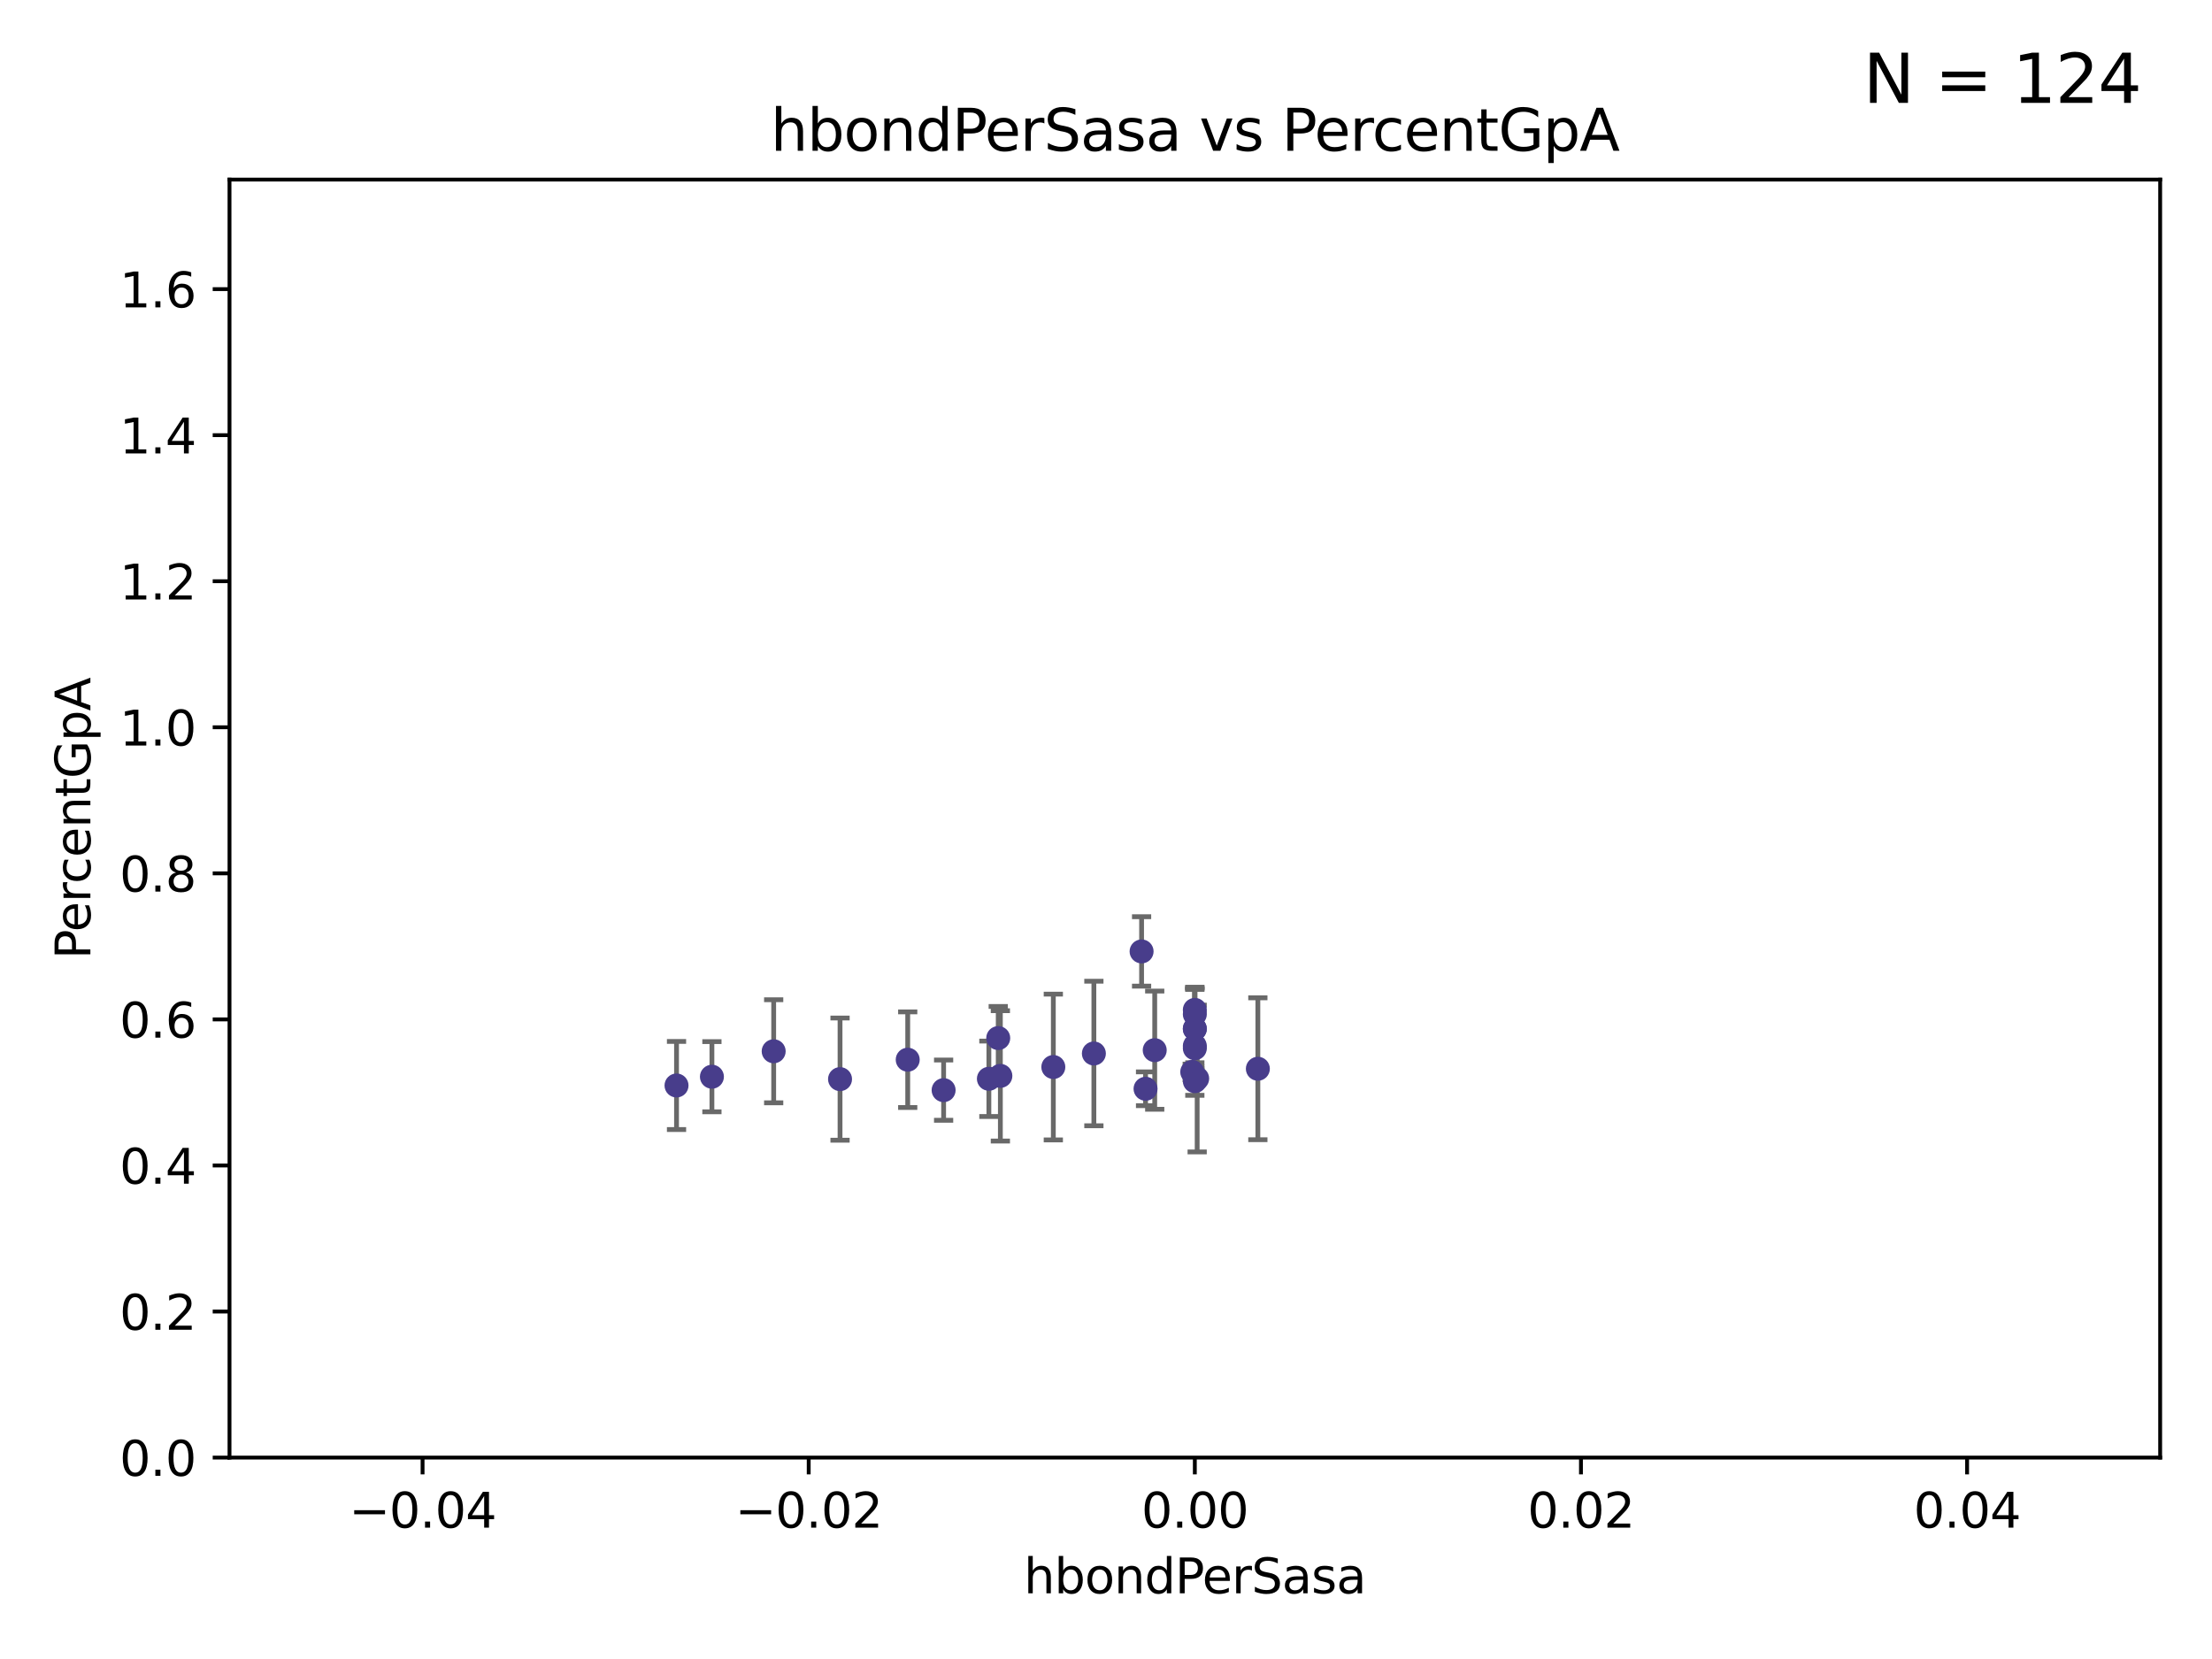 <?xml version="1.0" encoding="utf-8" standalone="no"?>
<!DOCTYPE svg PUBLIC "-//W3C//DTD SVG 1.1//EN"
  "http://www.w3.org/Graphics/SVG/1.1/DTD/svg11.dtd">
<svg xmlns:xlink="http://www.w3.org/1999/xlink" width="460.8pt" height="345.6pt" viewBox="0 0 460.8 345.6" xmlns="http://www.w3.org/2000/svg" version="1.1">
 <defs>
  <style type="text/css">*{stroke-linejoin: round; stroke-linecap: butt}</style>
 </defs>
 <g id="figure_1">
  <g id="patch_1">
   <path d="M 0 345.6 
L 460.8 345.6 
L 460.8 0 
L 0 0 
z
" style="fill: #ffffff"/>
  </g>
  <g id="axes_1">
   <g id="patch_2">
    <path d="M 47.81 303.64 
L 450 303.64 
L 450 37.411 
L 47.81 37.411 
z
" style="fill: #ffffff"/>
   </g>
   <g id="PathCollection_1">
    <defs>
     <path id="mec656855f7" d="M 0 1.118 
C 0.297 1.118 0.581 1 0.791 0.791 
C 1 0.581 1.118 0.297 1.118 0 
C 1.118 -0.297 1 -0.581 0.791 -0.791 
C 0.581 -1 0.297 -1.118 0 -1.118 
C -0.297 -1.118 -0.581 -1 -0.791 -0.791 
C -1 -0.581 -1.118 -0.297 -1.118 0 
C -1.118 0.297 -1 0.581 -0.791 0.791 
C -0.581 1 -0.297 1.118 0 1.118 
z
" style="stroke: #483d8b"/>
    </defs>
    <g clip-path="url(#pd26fd9f362)">
     <use xlink:href="#mec656855f7" x="161.171" y="218.998" style="fill: #483d8b; stroke: #483d8b"/>
     <use xlink:href="#mec656855f7" x="140.932" y="226.126" style="fill: #483d8b; stroke: #483d8b"/>
     <use xlink:href="#mec656855f7" x="248.905" y="211.279" style="fill: #483d8b; stroke: #483d8b"/>
     <use xlink:href="#mec656855f7" x="148.306" y="224.301" style="fill: #483d8b; stroke: #483d8b"/>
     <use xlink:href="#mec656855f7" x="189.094" y="220.755" style="fill: #483d8b; stroke: #483d8b"/>
     <use xlink:href="#mec656855f7" x="219.427" y="222.28" style="fill: #483d8b; stroke: #483d8b"/>
     <use xlink:href="#mec656855f7" x="208.395" y="224.124" style="fill: #483d8b; stroke: #483d8b"/>
     <use xlink:href="#mec656855f7" x="262.035" y="222.642" style="fill: #483d8b; stroke: #483d8b"/>
     <use xlink:href="#mec656855f7" x="206.003" y="224.731" style="fill: #483d8b; stroke: #483d8b"/>
     <use xlink:href="#mec656855f7" x="248.905" y="217.896" style="fill: #483d8b; stroke: #483d8b"/>
     <use xlink:href="#mec656855f7" x="227.875" y="219.461" style="fill: #483d8b; stroke: #483d8b"/>
     <use xlink:href="#mec656855f7" x="248.365" y="223.301" style="fill: #483d8b; stroke: #483d8b"/>
     <use xlink:href="#mec656855f7" x="196.573" y="227.097" style="fill: #483d8b; stroke: #483d8b"/>
     <use xlink:href="#mec656855f7" x="237.814" y="198.199" style="fill: #483d8b; stroke: #483d8b"/>
     <use xlink:href="#mec656855f7" x="174.995" y="224.801" style="fill: #483d8b; stroke: #483d8b"/>
     <use xlink:href="#mec656855f7" x="248.905" y="218.37" style="fill: #483d8b; stroke: #483d8b"/>
     <use xlink:href="#mec656855f7" x="248.905" y="214.307" style="fill: #483d8b; stroke: #483d8b"/>
     <use xlink:href="#mec656855f7" x="248.905" y="225.226" style="fill: #483d8b; stroke: #483d8b"/>
     <use xlink:href="#mec656855f7" x="248.905" y="214.328" style="fill: #483d8b; stroke: #483d8b"/>
     <use xlink:href="#mec656855f7" x="238.639" y="226.813" style="fill: #483d8b; stroke: #483d8b"/>
     <use xlink:href="#mec656855f7" x="240.55" y="218.768" style="fill: #483d8b; stroke: #483d8b"/>
     <use xlink:href="#mec656855f7" x="248.905" y="210.38" style="fill: #483d8b; stroke: #483d8b"/>
     <use xlink:href="#mec656855f7" x="249.392" y="224.678" style="fill: #483d8b; stroke: #483d8b"/>
     <use xlink:href="#mec656855f7" x="207.95" y="216.249" style="fill: #483d8b; stroke: #483d8b"/>
    </g>
   </g>
   <g id="matplotlib.axis_1">
    <g id="xtick_1">
     <g id="line2d_1">
      <defs>
       <path id="m53f365bbf3" d="M 0 0 
L 0 3.5 
" style="stroke: #000000; stroke-width: 0.8"/>
      </defs>
      <g>
       <use xlink:href="#m53f365bbf3" x="88.029" y="303.64" style="stroke: #000000; stroke-width: 0.8"/>
      </g>
     </g>
     <g id="text_1">
      <!-- −0.04 -->
      <g transform="translate(72.706 318.238)scale(0.1 -0.1)">
       <defs>
        <path id="DejaVuSans-2212" d="M 678 2272 
L 4684 2272 
L 4684 1741 
L 678 1741 
L 678 2272 
z
" transform="scale(0.016)"/>
        <path id="DejaVuSans-30" d="M 2034 4250 
Q 1547 4250 1301 3770 
Q 1056 3291 1056 2328 
Q 1056 1369 1301 889 
Q 1547 409 2034 409 
Q 2525 409 2770 889 
Q 3016 1369 3016 2328 
Q 3016 3291 2770 3770 
Q 2525 4250 2034 4250 
z
M 2034 4750 
Q 2819 4750 3233 4129 
Q 3647 3509 3647 2328 
Q 3647 1150 3233 529 
Q 2819 -91 2034 -91 
Q 1250 -91 836 529 
Q 422 1150 422 2328 
Q 422 3509 836 4129 
Q 1250 4750 2034 4750 
z
" transform="scale(0.016)"/>
        <path id="DejaVuSans-2e" d="M 684 794 
L 1344 794 
L 1344 0 
L 684 0 
L 684 794 
z
" transform="scale(0.016)"/>
        <path id="DejaVuSans-34" d="M 2419 4116 
L 825 1625 
L 2419 1625 
L 2419 4116 
z
M 2253 4666 
L 3047 4666 
L 3047 1625 
L 3713 1625 
L 3713 1100 
L 3047 1100 
L 3047 0 
L 2419 0 
L 2419 1100 
L 313 1100 
L 313 1709 
L 2253 4666 
z
" transform="scale(0.016)"/>
       </defs>
       <use xlink:href="#DejaVuSans-2212"/>
       <use xlink:href="#DejaVuSans-30" x="83.789"/>
       <use xlink:href="#DejaVuSans-2e" x="147.412"/>
       <use xlink:href="#DejaVuSans-30" x="179.199"/>
       <use xlink:href="#DejaVuSans-34" x="242.822"/>
      </g>
     </g>
    </g>
    <g id="xtick_2">
     <g id="line2d_2">
      <g>
       <use xlink:href="#m53f365bbf3" x="168.467" y="303.64" style="stroke: #000000; stroke-width: 0.8"/>
      </g>
     </g>
     <g id="text_2">
      <!-- −0.02 -->
      <g transform="translate(153.144 318.238)scale(0.1 -0.1)">
       <defs>
        <path id="DejaVuSans-32" d="M 1228 531 
L 3431 531 
L 3431 0 
L 469 0 
L 469 531 
Q 828 903 1448 1529 
Q 2069 2156 2228 2338 
Q 2531 2678 2651 2914 
Q 2772 3150 2772 3378 
Q 2772 3750 2511 3984 
Q 2250 4219 1831 4219 
Q 1534 4219 1204 4116 
Q 875 4013 500 3803 
L 500 4441 
Q 881 4594 1212 4672 
Q 1544 4750 1819 4750 
Q 2544 4750 2975 4387 
Q 3406 4025 3406 3419 
Q 3406 3131 3298 2873 
Q 3191 2616 2906 2266 
Q 2828 2175 2409 1742 
Q 1991 1309 1228 531 
z
" transform="scale(0.016)"/>
       </defs>
       <use xlink:href="#DejaVuSans-2212"/>
       <use xlink:href="#DejaVuSans-30" x="83.789"/>
       <use xlink:href="#DejaVuSans-2e" x="147.412"/>
       <use xlink:href="#DejaVuSans-30" x="179.199"/>
       <use xlink:href="#DejaVuSans-32" x="242.822"/>
      </g>
     </g>
    </g>
    <g id="xtick_3">
     <g id="line2d_3">
      <g>
       <use xlink:href="#m53f365bbf3" x="248.905" y="303.64" style="stroke: #000000; stroke-width: 0.8"/>
      </g>
     </g>
     <g id="text_3">
      <!-- 0.00 -->
      <g transform="translate(237.772 318.238)scale(0.1 -0.1)">
       <use xlink:href="#DejaVuSans-30"/>
       <use xlink:href="#DejaVuSans-2e" x="63.623"/>
       <use xlink:href="#DejaVuSans-30" x="95.41"/>
       <use xlink:href="#DejaVuSans-30" x="159.033"/>
      </g>
     </g>
    </g>
    <g id="xtick_4">
     <g id="line2d_4">
      <g>
       <use xlink:href="#m53f365bbf3" x="329.343" y="303.64" style="stroke: #000000; stroke-width: 0.8"/>
      </g>
     </g>
     <g id="text_4">
      <!-- 0.02 -->
      <g transform="translate(318.21 318.238)scale(0.1 -0.1)">
       <use xlink:href="#DejaVuSans-30"/>
       <use xlink:href="#DejaVuSans-2e" x="63.623"/>
       <use xlink:href="#DejaVuSans-30" x="95.41"/>
       <use xlink:href="#DejaVuSans-32" x="159.033"/>
      </g>
     </g>
    </g>
    <g id="xtick_5">
     <g id="line2d_5">
      <g>
       <use xlink:href="#m53f365bbf3" x="409.781" y="303.64" style="stroke: #000000; stroke-width: 0.8"/>
      </g>
     </g>
     <g id="text_5">
      <!-- 0.04 -->
      <g transform="translate(398.648 318.238)scale(0.1 -0.1)">
       <use xlink:href="#DejaVuSans-30"/>
       <use xlink:href="#DejaVuSans-2e" x="63.623"/>
       <use xlink:href="#DejaVuSans-30" x="95.41"/>
       <use xlink:href="#DejaVuSans-34" x="159.033"/>
      </g>
     </g>
    </g>
    <g id="text_6">
     <!-- hbondPerSasa -->
     <g transform="translate(213.287 331.917)scale(0.1 -0.1)">
      <defs>
       <path id="DejaVuSans-68" d="M 3513 2113 
L 3513 0 
L 2938 0 
L 2938 2094 
Q 2938 2591 2744 2837 
Q 2550 3084 2163 3084 
Q 1697 3084 1428 2787 
Q 1159 2491 1159 1978 
L 1159 0 
L 581 0 
L 581 4863 
L 1159 4863 
L 1159 2956 
Q 1366 3272 1645 3428 
Q 1925 3584 2291 3584 
Q 2894 3584 3203 3211 
Q 3513 2838 3513 2113 
z
" transform="scale(0.016)"/>
       <path id="DejaVuSans-62" d="M 3116 1747 
Q 3116 2381 2855 2742 
Q 2594 3103 2138 3103 
Q 1681 3103 1420 2742 
Q 1159 2381 1159 1747 
Q 1159 1113 1420 752 
Q 1681 391 2138 391 
Q 2594 391 2855 752 
Q 3116 1113 3116 1747 
z
M 1159 2969 
Q 1341 3281 1617 3432 
Q 1894 3584 2278 3584 
Q 2916 3584 3314 3078 
Q 3713 2572 3713 1747 
Q 3713 922 3314 415 
Q 2916 -91 2278 -91 
Q 1894 -91 1617 61 
Q 1341 213 1159 525 
L 1159 0 
L 581 0 
L 581 4863 
L 1159 4863 
L 1159 2969 
z
" transform="scale(0.016)"/>
       <path id="DejaVuSans-6f" d="M 1959 3097 
Q 1497 3097 1228 2736 
Q 959 2375 959 1747 
Q 959 1119 1226 758 
Q 1494 397 1959 397 
Q 2419 397 2687 759 
Q 2956 1122 2956 1747 
Q 2956 2369 2687 2733 
Q 2419 3097 1959 3097 
z
M 1959 3584 
Q 2709 3584 3137 3096 
Q 3566 2609 3566 1747 
Q 3566 888 3137 398 
Q 2709 -91 1959 -91 
Q 1206 -91 779 398 
Q 353 888 353 1747 
Q 353 2609 779 3096 
Q 1206 3584 1959 3584 
z
" transform="scale(0.016)"/>
       <path id="DejaVuSans-6e" d="M 3513 2113 
L 3513 0 
L 2938 0 
L 2938 2094 
Q 2938 2591 2744 2837 
Q 2550 3084 2163 3084 
Q 1697 3084 1428 2787 
Q 1159 2491 1159 1978 
L 1159 0 
L 581 0 
L 581 3500 
L 1159 3500 
L 1159 2956 
Q 1366 3272 1645 3428 
Q 1925 3584 2291 3584 
Q 2894 3584 3203 3211 
Q 3513 2838 3513 2113 
z
" transform="scale(0.016)"/>
       <path id="DejaVuSans-64" d="M 2906 2969 
L 2906 4863 
L 3481 4863 
L 3481 0 
L 2906 0 
L 2906 525 
Q 2725 213 2448 61 
Q 2172 -91 1784 -91 
Q 1150 -91 751 415 
Q 353 922 353 1747 
Q 353 2572 751 3078 
Q 1150 3584 1784 3584 
Q 2172 3584 2448 3432 
Q 2725 3281 2906 2969 
z
M 947 1747 
Q 947 1113 1208 752 
Q 1469 391 1925 391 
Q 2381 391 2643 752 
Q 2906 1113 2906 1747 
Q 2906 2381 2643 2742 
Q 2381 3103 1925 3103 
Q 1469 3103 1208 2742 
Q 947 2381 947 1747 
z
" transform="scale(0.016)"/>
       <path id="DejaVuSans-50" d="M 1259 4147 
L 1259 2394 
L 2053 2394 
Q 2494 2394 2734 2622 
Q 2975 2850 2975 3272 
Q 2975 3691 2734 3919 
Q 2494 4147 2053 4147 
L 1259 4147 
z
M 628 4666 
L 2053 4666 
Q 2838 4666 3239 4311 
Q 3641 3956 3641 3272 
Q 3641 2581 3239 2228 
Q 2838 1875 2053 1875 
L 1259 1875 
L 1259 0 
L 628 0 
L 628 4666 
z
" transform="scale(0.016)"/>
       <path id="DejaVuSans-65" d="M 3597 1894 
L 3597 1613 
L 953 1613 
Q 991 1019 1311 708 
Q 1631 397 2203 397 
Q 2534 397 2845 478 
Q 3156 559 3463 722 
L 3463 178 
Q 3153 47 2828 -22 
Q 2503 -91 2169 -91 
Q 1331 -91 842 396 
Q 353 884 353 1716 
Q 353 2575 817 3079 
Q 1281 3584 2069 3584 
Q 2775 3584 3186 3129 
Q 3597 2675 3597 1894 
z
M 3022 2063 
Q 3016 2534 2758 2815 
Q 2500 3097 2075 3097 
Q 1594 3097 1305 2825 
Q 1016 2553 972 2059 
L 3022 2063 
z
" transform="scale(0.016)"/>
       <path id="DejaVuSans-72" d="M 2631 2963 
Q 2534 3019 2420 3045 
Q 2306 3072 2169 3072 
Q 1681 3072 1420 2755 
Q 1159 2438 1159 1844 
L 1159 0 
L 581 0 
L 581 3500 
L 1159 3500 
L 1159 2956 
Q 1341 3275 1631 3429 
Q 1922 3584 2338 3584 
Q 2397 3584 2469 3576 
Q 2541 3569 2628 3553 
L 2631 2963 
z
" transform="scale(0.016)"/>
       <path id="DejaVuSans-53" d="M 3425 4513 
L 3425 3897 
Q 3066 4069 2747 4153 
Q 2428 4238 2131 4238 
Q 1616 4238 1336 4038 
Q 1056 3838 1056 3469 
Q 1056 3159 1242 3001 
Q 1428 2844 1947 2747 
L 2328 2669 
Q 3034 2534 3370 2195 
Q 3706 1856 3706 1288 
Q 3706 609 3251 259 
Q 2797 -91 1919 -91 
Q 1588 -91 1214 -16 
Q 841 59 441 206 
L 441 856 
Q 825 641 1194 531 
Q 1563 422 1919 422 
Q 2459 422 2753 634 
Q 3047 847 3047 1241 
Q 3047 1584 2836 1778 
Q 2625 1972 2144 2069 
L 1759 2144 
Q 1053 2284 737 2584 
Q 422 2884 422 3419 
Q 422 4038 858 4394 
Q 1294 4750 2059 4750 
Q 2388 4750 2728 4690 
Q 3069 4631 3425 4513 
z
" transform="scale(0.016)"/>
       <path id="DejaVuSans-61" d="M 2194 1759 
Q 1497 1759 1228 1600 
Q 959 1441 959 1056 
Q 959 750 1161 570 
Q 1363 391 1709 391 
Q 2188 391 2477 730 
Q 2766 1069 2766 1631 
L 2766 1759 
L 2194 1759 
z
M 3341 1997 
L 3341 0 
L 2766 0 
L 2766 531 
Q 2569 213 2275 61 
Q 1981 -91 1556 -91 
Q 1019 -91 701 211 
Q 384 513 384 1019 
Q 384 1609 779 1909 
Q 1175 2209 1959 2209 
L 2766 2209 
L 2766 2266 
Q 2766 2663 2505 2880 
Q 2244 3097 1772 3097 
Q 1472 3097 1187 3025 
Q 903 2953 641 2809 
L 641 3341 
Q 956 3463 1253 3523 
Q 1550 3584 1831 3584 
Q 2591 3584 2966 3190 
Q 3341 2797 3341 1997 
z
" transform="scale(0.016)"/>
       <path id="DejaVuSans-73" d="M 2834 3397 
L 2834 2853 
Q 2591 2978 2328 3040 
Q 2066 3103 1784 3103 
Q 1356 3103 1142 2972 
Q 928 2841 928 2578 
Q 928 2378 1081 2264 
Q 1234 2150 1697 2047 
L 1894 2003 
Q 2506 1872 2764 1633 
Q 3022 1394 3022 966 
Q 3022 478 2636 193 
Q 2250 -91 1575 -91 
Q 1294 -91 989 -36 
Q 684 19 347 128 
L 347 722 
Q 666 556 975 473 
Q 1284 391 1588 391 
Q 1994 391 2212 530 
Q 2431 669 2431 922 
Q 2431 1156 2273 1281 
Q 2116 1406 1581 1522 
L 1381 1569 
Q 847 1681 609 1914 
Q 372 2147 372 2553 
Q 372 3047 722 3315 
Q 1072 3584 1716 3584 
Q 2034 3584 2315 3537 
Q 2597 3491 2834 3397 
z
" transform="scale(0.016)"/>
      </defs>
      <use xlink:href="#DejaVuSans-68"/>
      <use xlink:href="#DejaVuSans-62" x="63.379"/>
      <use xlink:href="#DejaVuSans-6f" x="126.855"/>
      <use xlink:href="#DejaVuSans-6e" x="188.037"/>
      <use xlink:href="#DejaVuSans-64" x="251.416"/>
      <use xlink:href="#DejaVuSans-50" x="314.893"/>
      <use xlink:href="#DejaVuSans-65" x="371.57"/>
      <use xlink:href="#DejaVuSans-72" x="433.094"/>
      <use xlink:href="#DejaVuSans-53" x="474.207"/>
      <use xlink:href="#DejaVuSans-61" x="537.684"/>
      <use xlink:href="#DejaVuSans-73" x="598.963"/>
      <use xlink:href="#DejaVuSans-61" x="651.062"/>
     </g>
    </g>
   </g>
   <g id="matplotlib.axis_2">
    <g id="ytick_1">
     <g id="line2d_6">
      <defs>
       <path id="mbe94ab4baf" d="M 0 0 
L -3.5 0 
" style="stroke: #000000; stroke-width: 0.8"/>
      </defs>
      <g>
       <use xlink:href="#mbe94ab4baf" x="47.81" y="303.64" style="stroke: #000000; stroke-width: 0.8"/>
      </g>
     </g>
     <g id="text_7">
      <!-- 0.0 -->
      <g transform="translate(24.907 307.439)scale(0.1 -0.1)">
       <use xlink:href="#DejaVuSans-30"/>
       <use xlink:href="#DejaVuSans-2e" x="63.623"/>
       <use xlink:href="#DejaVuSans-30" x="95.41"/>
      </g>
     </g>
    </g>
    <g id="ytick_2">
     <g id="line2d_7">
      <g>
       <use xlink:href="#mbe94ab4baf" x="47.81" y="273.214" style="stroke: #000000; stroke-width: 0.8"/>
      </g>
     </g>
     <g id="text_8">
      <!-- 0.2 -->
      <g transform="translate(24.907 277.013)scale(0.1 -0.1)">
       <use xlink:href="#DejaVuSans-30"/>
       <use xlink:href="#DejaVuSans-2e" x="63.623"/>
       <use xlink:href="#DejaVuSans-32" x="95.41"/>
      </g>
     </g>
    </g>
    <g id="ytick_3">
     <g id="line2d_8">
      <g>
       <use xlink:href="#mbe94ab4baf" x="47.81" y="242.788" style="stroke: #000000; stroke-width: 0.8"/>
      </g>
     </g>
     <g id="text_9">
      <!-- 0.4 -->
      <g transform="translate(24.907 246.587)scale(0.1 -0.1)">
       <use xlink:href="#DejaVuSans-30"/>
       <use xlink:href="#DejaVuSans-2e" x="63.623"/>
       <use xlink:href="#DejaVuSans-34" x="95.41"/>
      </g>
     </g>
    </g>
    <g id="ytick_4">
     <g id="line2d_9">
      <g>
       <use xlink:href="#mbe94ab4baf" x="47.81" y="212.362" style="stroke: #000000; stroke-width: 0.8"/>
      </g>
     </g>
     <g id="text_10">
      <!-- 0.6 -->
      <g transform="translate(24.907 216.161)scale(0.1 -0.1)">
       <defs>
        <path id="DejaVuSans-36" d="M 2113 2584 
Q 1688 2584 1439 2293 
Q 1191 2003 1191 1497 
Q 1191 994 1439 701 
Q 1688 409 2113 409 
Q 2538 409 2786 701 
Q 3034 994 3034 1497 
Q 3034 2003 2786 2293 
Q 2538 2584 2113 2584 
z
M 3366 4563 
L 3366 3988 
Q 3128 4100 2886 4159 
Q 2644 4219 2406 4219 
Q 1781 4219 1451 3797 
Q 1122 3375 1075 2522 
Q 1259 2794 1537 2939 
Q 1816 3084 2150 3084 
Q 2853 3084 3261 2657 
Q 3669 2231 3669 1497 
Q 3669 778 3244 343 
Q 2819 -91 2113 -91 
Q 1303 -91 875 529 
Q 447 1150 447 2328 
Q 447 3434 972 4092 
Q 1497 4750 2381 4750 
Q 2619 4750 2861 4703 
Q 3103 4656 3366 4563 
z
" transform="scale(0.016)"/>
       </defs>
       <use xlink:href="#DejaVuSans-30"/>
       <use xlink:href="#DejaVuSans-2e" x="63.623"/>
       <use xlink:href="#DejaVuSans-36" x="95.41"/>
      </g>
     </g>
    </g>
    <g id="ytick_5">
     <g id="line2d_10">
      <g>
       <use xlink:href="#mbe94ab4baf" x="47.81" y="181.935" style="stroke: #000000; stroke-width: 0.8"/>
      </g>
     </g>
     <g id="text_11">
      <!-- 0.8 -->
      <g transform="translate(24.907 185.735)scale(0.1 -0.1)">
       <defs>
        <path id="DejaVuSans-38" d="M 2034 2216 
Q 1584 2216 1326 1975 
Q 1069 1734 1069 1313 
Q 1069 891 1326 650 
Q 1584 409 2034 409 
Q 2484 409 2743 651 
Q 3003 894 3003 1313 
Q 3003 1734 2745 1975 
Q 2488 2216 2034 2216 
z
M 1403 2484 
Q 997 2584 770 2862 
Q 544 3141 544 3541 
Q 544 4100 942 4425 
Q 1341 4750 2034 4750 
Q 2731 4750 3128 4425 
Q 3525 4100 3525 3541 
Q 3525 3141 3298 2862 
Q 3072 2584 2669 2484 
Q 3125 2378 3379 2068 
Q 3634 1759 3634 1313 
Q 3634 634 3220 271 
Q 2806 -91 2034 -91 
Q 1263 -91 848 271 
Q 434 634 434 1313 
Q 434 1759 690 2068 
Q 947 2378 1403 2484 
z
M 1172 3481 
Q 1172 3119 1398 2916 
Q 1625 2713 2034 2713 
Q 2441 2713 2670 2916 
Q 2900 3119 2900 3481 
Q 2900 3844 2670 4047 
Q 2441 4250 2034 4250 
Q 1625 4250 1398 4047 
Q 1172 3844 1172 3481 
z
" transform="scale(0.016)"/>
       </defs>
       <use xlink:href="#DejaVuSans-30"/>
       <use xlink:href="#DejaVuSans-2e" x="63.623"/>
       <use xlink:href="#DejaVuSans-38" x="95.41"/>
      </g>
     </g>
    </g>
    <g id="ytick_6">
     <g id="line2d_11">
      <g>
       <use xlink:href="#mbe94ab4baf" x="47.81" y="151.509" style="stroke: #000000; stroke-width: 0.8"/>
      </g>
     </g>
     <g id="text_12">
      <!-- 1.0 -->
      <g transform="translate(24.907 155.308)scale(0.1 -0.1)">
       <defs>
        <path id="DejaVuSans-31" d="M 794 531 
L 1825 531 
L 1825 4091 
L 703 3866 
L 703 4441 
L 1819 4666 
L 2450 4666 
L 2450 531 
L 3481 531 
L 3481 0 
L 794 0 
L 794 531 
z
" transform="scale(0.016)"/>
       </defs>
       <use xlink:href="#DejaVuSans-31"/>
       <use xlink:href="#DejaVuSans-2e" x="63.623"/>
       <use xlink:href="#DejaVuSans-30" x="95.41"/>
      </g>
     </g>
    </g>
    <g id="ytick_7">
     <g id="line2d_12">
      <g>
       <use xlink:href="#mbe94ab4baf" x="47.81" y="121.083" style="stroke: #000000; stroke-width: 0.8"/>
      </g>
     </g>
     <g id="text_13">
      <!-- 1.2 -->
      <g transform="translate(24.907 124.882)scale(0.1 -0.1)">
       <use xlink:href="#DejaVuSans-31"/>
       <use xlink:href="#DejaVuSans-2e" x="63.623"/>
       <use xlink:href="#DejaVuSans-32" x="95.41"/>
      </g>
     </g>
    </g>
    <g id="ytick_8">
     <g id="line2d_13">
      <g>
       <use xlink:href="#mbe94ab4baf" x="47.81" y="90.657" style="stroke: #000000; stroke-width: 0.8"/>
      </g>
     </g>
     <g id="text_14">
      <!-- 1.4 -->
      <g transform="translate(24.907 94.456)scale(0.1 -0.1)">
       <use xlink:href="#DejaVuSans-31"/>
       <use xlink:href="#DejaVuSans-2e" x="63.623"/>
       <use xlink:href="#DejaVuSans-34" x="95.41"/>
      </g>
     </g>
    </g>
    <g id="ytick_9">
     <g id="line2d_14">
      <g>
       <use xlink:href="#mbe94ab4baf" x="47.81" y="60.231" style="stroke: #000000; stroke-width: 0.8"/>
      </g>
     </g>
     <g id="text_15">
      <!-- 1.6 -->
      <g transform="translate(24.907 64.03)scale(0.1 -0.1)">
       <use xlink:href="#DejaVuSans-31"/>
       <use xlink:href="#DejaVuSans-2e" x="63.623"/>
       <use xlink:href="#DejaVuSans-36" x="95.41"/>
      </g>
     </g>
    </g>
    <g id="text_16">
     <!-- PercentGpA -->
     <g transform="translate(18.827 199.802)rotate(-90)scale(0.1 -0.1)">
      <defs>
       <path id="DejaVuSans-63" d="M 3122 3366 
L 3122 2828 
Q 2878 2963 2633 3030 
Q 2388 3097 2138 3097 
Q 1578 3097 1268 2742 
Q 959 2388 959 1747 
Q 959 1106 1268 751 
Q 1578 397 2138 397 
Q 2388 397 2633 464 
Q 2878 531 3122 666 
L 3122 134 
Q 2881 22 2623 -34 
Q 2366 -91 2075 -91 
Q 1284 -91 818 406 
Q 353 903 353 1747 
Q 353 2603 823 3093 
Q 1294 3584 2113 3584 
Q 2378 3584 2631 3529 
Q 2884 3475 3122 3366 
z
" transform="scale(0.016)"/>
       <path id="DejaVuSans-74" d="M 1172 4494 
L 1172 3500 
L 2356 3500 
L 2356 3053 
L 1172 3053 
L 1172 1153 
Q 1172 725 1289 603 
Q 1406 481 1766 481 
L 2356 481 
L 2356 0 
L 1766 0 
Q 1100 0 847 248 
Q 594 497 594 1153 
L 594 3053 
L 172 3053 
L 172 3500 
L 594 3500 
L 594 4494 
L 1172 4494 
z
" transform="scale(0.016)"/>
       <path id="DejaVuSans-47" d="M 3809 666 
L 3809 1919 
L 2778 1919 
L 2778 2438 
L 4434 2438 
L 4434 434 
Q 4069 175 3628 42 
Q 3188 -91 2688 -91 
Q 1594 -91 976 548 
Q 359 1188 359 2328 
Q 359 3472 976 4111 
Q 1594 4750 2688 4750 
Q 3144 4750 3555 4637 
Q 3966 4525 4313 4306 
L 4313 3634 
Q 3963 3931 3569 4081 
Q 3175 4231 2741 4231 
Q 1884 4231 1454 3753 
Q 1025 3275 1025 2328 
Q 1025 1384 1454 906 
Q 1884 428 2741 428 
Q 3075 428 3337 486 
Q 3600 544 3809 666 
z
" transform="scale(0.016)"/>
       <path id="DejaVuSans-70" d="M 1159 525 
L 1159 -1331 
L 581 -1331 
L 581 3500 
L 1159 3500 
L 1159 2969 
Q 1341 3281 1617 3432 
Q 1894 3584 2278 3584 
Q 2916 3584 3314 3078 
Q 3713 2572 3713 1747 
Q 3713 922 3314 415 
Q 2916 -91 2278 -91 
Q 1894 -91 1617 61 
Q 1341 213 1159 525 
z
M 3116 1747 
Q 3116 2381 2855 2742 
Q 2594 3103 2138 3103 
Q 1681 3103 1420 2742 
Q 1159 2381 1159 1747 
Q 1159 1113 1420 752 
Q 1681 391 2138 391 
Q 2594 391 2855 752 
Q 3116 1113 3116 1747 
z
" transform="scale(0.016)"/>
       <path id="DejaVuSans-41" d="M 2188 4044 
L 1331 1722 
L 3047 1722 
L 2188 4044 
z
M 1831 4666 
L 2547 4666 
L 4325 0 
L 3669 0 
L 3244 1197 
L 1141 1197 
L 716 0 
L 50 0 
L 1831 4666 
z
" transform="scale(0.016)"/>
      </defs>
      <use xlink:href="#DejaVuSans-50"/>
      <use xlink:href="#DejaVuSans-65" x="56.678"/>
      <use xlink:href="#DejaVuSans-72" x="118.201"/>
      <use xlink:href="#DejaVuSans-63" x="157.064"/>
      <use xlink:href="#DejaVuSans-65" x="212.045"/>
      <use xlink:href="#DejaVuSans-6e" x="273.568"/>
      <use xlink:href="#DejaVuSans-74" x="336.947"/>
      <use xlink:href="#DejaVuSans-47" x="376.156"/>
      <use xlink:href="#DejaVuSans-70" x="453.646"/>
      <use xlink:href="#DejaVuSans-41" x="517.123"/>
     </g>
    </g>
   </g>
   <g id="LineCollection_1">
    <path d="M 161.171 229.738 
L 161.171 208.259 
" clip-path="url(#pd26fd9f362)" style="fill: none; stroke: #696969"/>
    <path d="M 140.932 235.305 
L 140.932 216.947 
" clip-path="url(#pd26fd9f362)" style="fill: none; stroke: #696969"/>
    <path d="M 248.905 216.808 
L 248.905 205.749 
" clip-path="url(#pd26fd9f362)" style="fill: none; stroke: #696969"/>
    <path d="M 148.306 231.614 
L 148.306 216.989 
" clip-path="url(#pd26fd9f362)" style="fill: none; stroke: #696969"/>
    <path d="M 189.094 230.715 
L 189.094 210.794 
" clip-path="url(#pd26fd9f362)" style="fill: none; stroke: #696969"/>
    <path d="M 219.427 237.466 
L 219.427 207.095 
" clip-path="url(#pd26fd9f362)" style="fill: none; stroke: #696969"/>
    <path d="M 208.395 237.697 
L 208.395 210.551 
" clip-path="url(#pd26fd9f362)" style="fill: none; stroke: #696969"/>
    <path d="M 262.035 237.422 
L 262.035 207.863 
" clip-path="url(#pd26fd9f362)" style="fill: none; stroke: #696969"/>
    <path d="M 206.003 232.586 
L 206.003 216.875 
" clip-path="url(#pd26fd9f362)" style="fill: none; stroke: #696969"/>
    <path d="M 248.905 221.394 
L 248.905 214.398 
" clip-path="url(#pd26fd9f362)" style="fill: none; stroke: #696969"/>
    <path d="M 227.875 234.516 
L 227.875 204.405 
" clip-path="url(#pd26fd9f362)" style="fill: none; stroke: #696969"/>
    <path d="M 248.365 224.93 
L 248.365 221.672 
" clip-path="url(#pd26fd9f362)" style="fill: none; stroke: #696969"/>
    <path d="M 196.573 233.374 
L 196.573 220.82 
" clip-path="url(#pd26fd9f362)" style="fill: none; stroke: #696969"/>
    <path d="M 237.814 205.432 
L 237.814 190.966 
" clip-path="url(#pd26fd9f362)" style="fill: none; stroke: #696969"/>
    <path d="M 174.995 237.526 
L 174.995 212.075 
" clip-path="url(#pd26fd9f362)" style="fill: none; stroke: #696969"/>
    <path d="M 248.905 225.983 
L 248.905 210.757 
" clip-path="url(#pd26fd9f362)" style="fill: none; stroke: #696969"/>
    <path d="M 248.905 222.618 
L 248.905 205.997 
" clip-path="url(#pd26fd9f362)" style="fill: none; stroke: #696969"/>
    <path d="M 248.905 228.177 
L 248.905 222.274 
" clip-path="url(#pd26fd9f362)" style="fill: none; stroke: #696969"/>
    <path d="M 248.905 223.002 
L 248.905 205.655 
" clip-path="url(#pd26fd9f362)" style="fill: none; stroke: #696969"/>
    <path d="M 238.639 230.33 
L 238.639 223.295 
" clip-path="url(#pd26fd9f362)" style="fill: none; stroke: #696969"/>
    <path d="M 240.55 231.079 
L 240.55 206.457 
" clip-path="url(#pd26fd9f362)" style="fill: none; stroke: #696969"/>
    <path d="M 248.905 214.649 
L 248.905 206.111 
" clip-path="url(#pd26fd9f362)" style="fill: none; stroke: #696969"/>
    <path d="M 249.392 239.967 
L 249.392 209.389 
" clip-path="url(#pd26fd9f362)" style="fill: none; stroke: #696969"/>
    <path d="M 207.95 222.838 
L 207.95 209.661 
" clip-path="url(#pd26fd9f362)" style="fill: none; stroke: #696969"/>
   </g>
   <g id="line2d_15">
    <defs>
     <path id="mb1db4b281f" d="M 2 0 
L -2 -0 
" style="stroke: #696969"/>
    </defs>
    <g clip-path="url(#pd26fd9f362)">
     <use xlink:href="#mb1db4b281f" x="161.171" y="229.738" style="fill: #696969; stroke: #696969"/>
     <use xlink:href="#mb1db4b281f" x="140.932" y="235.305" style="fill: #696969; stroke: #696969"/>
     <use xlink:href="#mb1db4b281f" x="248.905" y="216.808" style="fill: #696969; stroke: #696969"/>
     <use xlink:href="#mb1db4b281f" x="148.306" y="231.614" style="fill: #696969; stroke: #696969"/>
     <use xlink:href="#mb1db4b281f" x="189.094" y="230.715" style="fill: #696969; stroke: #696969"/>
     <use xlink:href="#mb1db4b281f" x="219.427" y="237.466" style="fill: #696969; stroke: #696969"/>
     <use xlink:href="#mb1db4b281f" x="208.395" y="237.697" style="fill: #696969; stroke: #696969"/>
     <use xlink:href="#mb1db4b281f" x="262.035" y="237.422" style="fill: #696969; stroke: #696969"/>
     <use xlink:href="#mb1db4b281f" x="206.003" y="232.586" style="fill: #696969; stroke: #696969"/>
     <use xlink:href="#mb1db4b281f" x="248.905" y="221.394" style="fill: #696969; stroke: #696969"/>
     <use xlink:href="#mb1db4b281f" x="227.875" y="234.516" style="fill: #696969; stroke: #696969"/>
     <use xlink:href="#mb1db4b281f" x="248.365" y="224.93" style="fill: #696969; stroke: #696969"/>
     <use xlink:href="#mb1db4b281f" x="196.573" y="233.374" style="fill: #696969; stroke: #696969"/>
     <use xlink:href="#mb1db4b281f" x="237.814" y="205.432" style="fill: #696969; stroke: #696969"/>
     <use xlink:href="#mb1db4b281f" x="174.995" y="237.526" style="fill: #696969; stroke: #696969"/>
     <use xlink:href="#mb1db4b281f" x="248.905" y="225.983" style="fill: #696969; stroke: #696969"/>
     <use xlink:href="#mb1db4b281f" x="248.905" y="222.618" style="fill: #696969; stroke: #696969"/>
     <use xlink:href="#mb1db4b281f" x="248.905" y="228.177" style="fill: #696969; stroke: #696969"/>
     <use xlink:href="#mb1db4b281f" x="248.905" y="223.002" style="fill: #696969; stroke: #696969"/>
     <use xlink:href="#mb1db4b281f" x="238.639" y="230.33" style="fill: #696969; stroke: #696969"/>
     <use xlink:href="#mb1db4b281f" x="240.55" y="231.079" style="fill: #696969; stroke: #696969"/>
     <use xlink:href="#mb1db4b281f" x="248.905" y="214.649" style="fill: #696969; stroke: #696969"/>
     <use xlink:href="#mb1db4b281f" x="249.392" y="239.967" style="fill: #696969; stroke: #696969"/>
     <use xlink:href="#mb1db4b281f" x="207.95" y="222.838" style="fill: #696969; stroke: #696969"/>
    </g>
   </g>
   <g id="line2d_16">
    <g clip-path="url(#pd26fd9f362)">
     <use xlink:href="#mb1db4b281f" x="161.171" y="208.259" style="fill: #696969; stroke: #696969"/>
     <use xlink:href="#mb1db4b281f" x="140.932" y="216.947" style="fill: #696969; stroke: #696969"/>
     <use xlink:href="#mb1db4b281f" x="248.905" y="205.749" style="fill: #696969; stroke: #696969"/>
     <use xlink:href="#mb1db4b281f" x="148.306" y="216.989" style="fill: #696969; stroke: #696969"/>
     <use xlink:href="#mb1db4b281f" x="189.094" y="210.794" style="fill: #696969; stroke: #696969"/>
     <use xlink:href="#mb1db4b281f" x="219.427" y="207.095" style="fill: #696969; stroke: #696969"/>
     <use xlink:href="#mb1db4b281f" x="208.395" y="210.551" style="fill: #696969; stroke: #696969"/>
     <use xlink:href="#mb1db4b281f" x="262.035" y="207.863" style="fill: #696969; stroke: #696969"/>
     <use xlink:href="#mb1db4b281f" x="206.003" y="216.875" style="fill: #696969; stroke: #696969"/>
     <use xlink:href="#mb1db4b281f" x="248.905" y="214.398" style="fill: #696969; stroke: #696969"/>
     <use xlink:href="#mb1db4b281f" x="227.875" y="204.405" style="fill: #696969; stroke: #696969"/>
     <use xlink:href="#mb1db4b281f" x="248.365" y="221.672" style="fill: #696969; stroke: #696969"/>
     <use xlink:href="#mb1db4b281f" x="196.573" y="220.82" style="fill: #696969; stroke: #696969"/>
     <use xlink:href="#mb1db4b281f" x="237.814" y="190.966" style="fill: #696969; stroke: #696969"/>
     <use xlink:href="#mb1db4b281f" x="174.995" y="212.075" style="fill: #696969; stroke: #696969"/>
     <use xlink:href="#mb1db4b281f" x="248.905" y="210.757" style="fill: #696969; stroke: #696969"/>
     <use xlink:href="#mb1db4b281f" x="248.905" y="205.997" style="fill: #696969; stroke: #696969"/>
     <use xlink:href="#mb1db4b281f" x="248.905" y="222.274" style="fill: #696969; stroke: #696969"/>
     <use xlink:href="#mb1db4b281f" x="248.905" y="205.655" style="fill: #696969; stroke: #696969"/>
     <use xlink:href="#mb1db4b281f" x="238.639" y="223.295" style="fill: #696969; stroke: #696969"/>
     <use xlink:href="#mb1db4b281f" x="240.55" y="206.457" style="fill: #696969; stroke: #696969"/>
     <use xlink:href="#mb1db4b281f" x="248.905" y="206.111" style="fill: #696969; stroke: #696969"/>
     <use xlink:href="#mb1db4b281f" x="249.392" y="209.389" style="fill: #696969; stroke: #696969"/>
     <use xlink:href="#mb1db4b281f" x="207.95" y="209.661" style="fill: #696969; stroke: #696969"/>
    </g>
   </g>
   <g id="line2d_17">
    <defs>
     <path id="m06f8c97558" d="M 0 2 
C 0.53 2 1.039 1.789 1.414 1.414 
C 1.789 1.039 2 0.53 2 0 
C 2 -0.53 1.789 -1.039 1.414 -1.414 
C 1.039 -1.789 0.53 -2 0 -2 
C -0.53 -2 -1.039 -1.789 -1.414 -1.414 
C -1.789 -1.039 -2 -0.53 -2 0 
C -2 0.53 -1.789 1.039 -1.414 1.414 
C -1.039 1.789 -0.53 2 0 2 
z
" style="stroke: #483d8b"/>
    </defs>
    <g clip-path="url(#pd26fd9f362)">
     <use xlink:href="#m06f8c97558" x="161.171" y="218.998" style="fill: #483d8b; stroke: #483d8b"/>
     <use xlink:href="#m06f8c97558" x="140.932" y="226.126" style="fill: #483d8b; stroke: #483d8b"/>
     <use xlink:href="#m06f8c97558" x="248.905" y="211.279" style="fill: #483d8b; stroke: #483d8b"/>
     <use xlink:href="#m06f8c97558" x="148.306" y="224.301" style="fill: #483d8b; stroke: #483d8b"/>
     <use xlink:href="#m06f8c97558" x="189.094" y="220.755" style="fill: #483d8b; stroke: #483d8b"/>
     <use xlink:href="#m06f8c97558" x="219.427" y="222.28" style="fill: #483d8b; stroke: #483d8b"/>
     <use xlink:href="#m06f8c97558" x="208.395" y="224.124" style="fill: #483d8b; stroke: #483d8b"/>
     <use xlink:href="#m06f8c97558" x="262.035" y="222.642" style="fill: #483d8b; stroke: #483d8b"/>
     <use xlink:href="#m06f8c97558" x="206.003" y="224.731" style="fill: #483d8b; stroke: #483d8b"/>
     <use xlink:href="#m06f8c97558" x="248.905" y="217.896" style="fill: #483d8b; stroke: #483d8b"/>
     <use xlink:href="#m06f8c97558" x="227.875" y="219.461" style="fill: #483d8b; stroke: #483d8b"/>
     <use xlink:href="#m06f8c97558" x="248.365" y="223.301" style="fill: #483d8b; stroke: #483d8b"/>
     <use xlink:href="#m06f8c97558" x="196.573" y="227.097" style="fill: #483d8b; stroke: #483d8b"/>
     <use xlink:href="#m06f8c97558" x="237.814" y="198.199" style="fill: #483d8b; stroke: #483d8b"/>
     <use xlink:href="#m06f8c97558" x="174.995" y="224.801" style="fill: #483d8b; stroke: #483d8b"/>
     <use xlink:href="#m06f8c97558" x="248.905" y="218.37" style="fill: #483d8b; stroke: #483d8b"/>
     <use xlink:href="#m06f8c97558" x="248.905" y="214.307" style="fill: #483d8b; stroke: #483d8b"/>
     <use xlink:href="#m06f8c97558" x="248.905" y="225.226" style="fill: #483d8b; stroke: #483d8b"/>
     <use xlink:href="#m06f8c97558" x="248.905" y="214.328" style="fill: #483d8b; stroke: #483d8b"/>
     <use xlink:href="#m06f8c97558" x="238.639" y="226.813" style="fill: #483d8b; stroke: #483d8b"/>
     <use xlink:href="#m06f8c97558" x="240.55" y="218.768" style="fill: #483d8b; stroke: #483d8b"/>
     <use xlink:href="#m06f8c97558" x="248.905" y="210.38" style="fill: #483d8b; stroke: #483d8b"/>
     <use xlink:href="#m06f8c97558" x="249.392" y="224.678" style="fill: #483d8b; stroke: #483d8b"/>
     <use xlink:href="#m06f8c97558" x="207.95" y="216.249" style="fill: #483d8b; stroke: #483d8b"/>
    </g>
   </g>
   <g id="patch_3">
    <path d="M 47.81 303.64 
L 47.81 37.411 
" style="fill: none; stroke: #000000; stroke-width: 0.8; stroke-linejoin: miter; stroke-linecap: square"/>
   </g>
   <g id="patch_4">
    <path d="M 450 303.64 
L 450 37.411 
" style="fill: none; stroke: #000000; stroke-width: 0.8; stroke-linejoin: miter; stroke-linecap: square"/>
   </g>
   <g id="patch_5">
    <path d="M 47.81 303.64 
L 450 303.64 
" style="fill: none; stroke: #000000; stroke-width: 0.8; stroke-linejoin: miter; stroke-linecap: square"/>
   </g>
   <g id="patch_6">
    <path d="M 47.81 37.411 
L 450 37.411 
" style="fill: none; stroke: #000000; stroke-width: 0.8; stroke-linejoin: miter; stroke-linecap: square"/>
   </g>
   <g id="text_17">
    <!-- N = 124 -->
    <g transform="translate(388.152 21.426)scale(0.14 -0.14)">
     <defs>
      <path id="DejaVuSans-4e" d="M 628 4666 
L 1478 4666 
L 3547 763 
L 3547 4666 
L 4159 4666 
L 4159 0 
L 3309 0 
L 1241 3903 
L 1241 0 
L 628 0 
L 628 4666 
z
" transform="scale(0.016)"/>
      <path id="DejaVuSans-20" transform="scale(0.016)"/>
      <path id="DejaVuSans-3d" d="M 678 2906 
L 4684 2906 
L 4684 2381 
L 678 2381 
L 678 2906 
z
M 678 1631 
L 4684 1631 
L 4684 1100 
L 678 1100 
L 678 1631 
z
" transform="scale(0.016)"/>
     </defs>
     <use xlink:href="#DejaVuSans-4e"/>
     <use xlink:href="#DejaVuSans-20" x="74.805"/>
     <use xlink:href="#DejaVuSans-3d" x="106.592"/>
     <use xlink:href="#DejaVuSans-20" x="190.381"/>
     <use xlink:href="#DejaVuSans-31" x="222.168"/>
     <use xlink:href="#DejaVuSans-32" x="285.791"/>
     <use xlink:href="#DejaVuSans-34" x="349.414"/>
    </g>
   </g>
   <g id="text_18">
    <!-- hbondPerSasa vs PercentGpA -->
    <g transform="translate(160.541 31.411)scale(0.12 -0.12)">
     <defs>
      <path id="DejaVuSans-76" d="M 191 3500 
L 800 3500 
L 1894 563 
L 2988 3500 
L 3597 3500 
L 2284 0 
L 1503 0 
L 191 3500 
z
" transform="scale(0.016)"/>
     </defs>
     <use xlink:href="#DejaVuSans-68"/>
     <use xlink:href="#DejaVuSans-62" x="63.379"/>
     <use xlink:href="#DejaVuSans-6f" x="126.855"/>
     <use xlink:href="#DejaVuSans-6e" x="188.037"/>
     <use xlink:href="#DejaVuSans-64" x="251.416"/>
     <use xlink:href="#DejaVuSans-50" x="314.893"/>
     <use xlink:href="#DejaVuSans-65" x="371.57"/>
     <use xlink:href="#DejaVuSans-72" x="433.094"/>
     <use xlink:href="#DejaVuSans-53" x="474.207"/>
     <use xlink:href="#DejaVuSans-61" x="537.684"/>
     <use xlink:href="#DejaVuSans-73" x="598.963"/>
     <use xlink:href="#DejaVuSans-61" x="651.062"/>
     <use xlink:href="#DejaVuSans-20" x="712.342"/>
     <use xlink:href="#DejaVuSans-76" x="744.129"/>
     <use xlink:href="#DejaVuSans-73" x="803.309"/>
     <use xlink:href="#DejaVuSans-20" x="855.408"/>
     <use xlink:href="#DejaVuSans-50" x="887.195"/>
     <use xlink:href="#DejaVuSans-65" x="943.873"/>
     <use xlink:href="#DejaVuSans-72" x="1005.396"/>
     <use xlink:href="#DejaVuSans-63" x="1044.26"/>
     <use xlink:href="#DejaVuSans-65" x="1099.24"/>
     <use xlink:href="#DejaVuSans-6e" x="1160.764"/>
     <use xlink:href="#DejaVuSans-74" x="1224.143"/>
     <use xlink:href="#DejaVuSans-47" x="1263.352"/>
     <use xlink:href="#DejaVuSans-70" x="1340.842"/>
     <use xlink:href="#DejaVuSans-41" x="1404.318"/>
    </g>
   </g>
  </g>
 </g>
 <defs>
  <clipPath id="pd26fd9f362">
   <rect x="47.81" y="37.411" width="402.19" height="266.229"/>
  </clipPath>
 </defs>
</svg>
